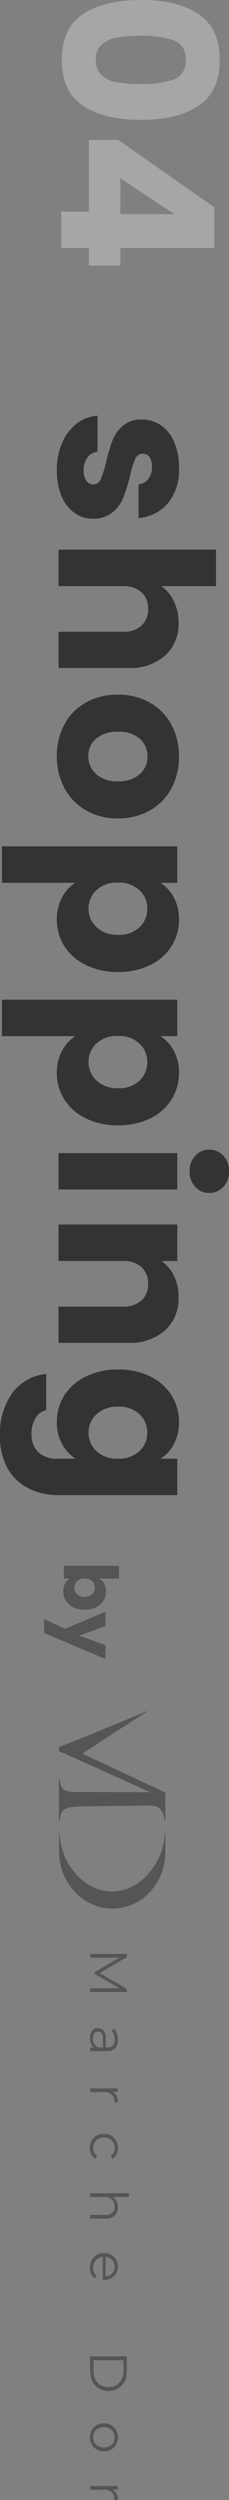 <svg xmlns="http://www.w3.org/2000/svg" xmlns:xlink="http://www.w3.org/1999/xlink" width="43.04" height="468.836" viewBox="0 0 43.04 468.836">
  <rect x="0" y="0" width="43.04" height="468.836" fill="#808080" stroke="none"/>
  <defs>
    <clipPath id="clip-path">
      <rect id="長方形_1142" data-name="長方形 1142" width="148.056" height="20" fill="#555"/>
    </clipPath>
  </defs>
  <g id="グループ_6502" data-name="グループ 6502" transform="translate(-1294.75 -1440.22)">
    <g id="グループ_6205" data-name="グループ 6205" transform="translate(1325.817 1761) rotate(90)">
      <g id="グループ_1353" data-name="グループ 1353" transform="translate(0 0)" clip-path="url(#clip-path)">
        <path id="パス_29081" data-name="パス 29081" d="M31.94,0H28.153V.111a12.848,12.848,0,0,1,4.091.877c1.949.836,6.787,3.687,6.787,9.012s-4.824,8.209-6.787,9.013a14.587,14.587,0,0,1-4.091.879V20l3.6-.052c5.522,0,10.487-4.426,10.487-9.949S37.659.157,31.94,0" transform="translate(-5.089 0)" fill="#555"/>
        <path id="パス_29082" data-name="パス 29082" d="M8.092,15.6,15.384,0h5.385V.093C18.123.4,17.785,1.446,17.846,3.6l.123,11.816c.124,3.293.215,4.215,2.923,4.492V20H12.708v-.093c2.523-.246,2.615-1.2,2.585-4.492l.03-12.554C12.8,8.492,8.739,17.292,7.661,20h-.8C5.816,17.2,2.339,8.738,0,3.169Z" transform="translate(0 0)" fill="#555"/>
        <path id="パス_29083" data-name="パス 29083" d="M62.869,8.835v6.882h-.7V10.211l-2.7,4.63h-.344l-2.7-4.6v5.476h-.7V8.835h.6l2.989,5.1,2.959-5.1Z" transform="translate(-10.072 -1.597)" fill="#555"/>
        <path id="パス_29084" data-name="パス 29084" d="M76.484,11.381a1.957,1.957,0,0,1,.541,1.5v3.2h-.668v-.806a1.6,1.6,0,0,1-.694.629,2.421,2.421,0,0,1-1.086.226,2.129,2.129,0,0,1-1.376-.413,1.421,1.421,0,0,1-.034-2.153,2.332,2.332,0,0,1,1.519-.4h1.642v-.315a1.328,1.328,0,0,0-.374-1.017,1.545,1.545,0,0,0-1.092-.349,2.77,2.77,0,0,0-.943.162,2.382,2.382,0,0,0-.777.447l-.314-.521a2.778,2.778,0,0,1,.943-.516,3.678,3.678,0,0,1,1.16-.182,2.188,2.188,0,0,1,1.553.506M75.7,15.314a1.614,1.614,0,0,0,.629-.782v-.845H74.7q-1.327,0-1.326.924a.843.843,0,0,0,.344.713,1.565,1.565,0,0,0,.963.261,1.841,1.841,0,0,0,1.013-.27" transform="translate(-13.14 -1.966)" fill="#555"/>
        <path id="パス_29085" data-name="パス 29085" d="M87.914,11.14a2.492,2.492,0,0,1,1.205-.265v.678l-.167-.01a1.65,1.65,0,0,0-1.278.5,1.994,1.994,0,0,0-.462,1.406v2.635h-.7V10.914h.668v1.013a1.7,1.7,0,0,1,.732-.786" transform="translate(-15.639 -1.966)" fill="#555"/>
        <path id="パス_29086" data-name="パス 29086" d="M98.2,15.8a2.423,2.423,0,0,1-.948-.939A2.7,2.7,0,0,1,96.9,13.5a2.677,2.677,0,0,1,.345-1.357,2.433,2.433,0,0,1,.948-.934,2.8,2.8,0,0,1,1.372-.334,2.655,2.655,0,0,1,1.194.261,1.981,1.981,0,0,1,.83.762l-.52.354a1.63,1.63,0,0,0-.649-.575,1.928,1.928,0,0,0-.855-.192,2.025,2.025,0,0,0-1.008.251,1.756,1.756,0,0,0-.7.713,2.343,2.343,0,0,0,0,2.109,1.764,1.764,0,0,0,.7.708,2.025,2.025,0,0,0,1.008.251,1.97,1.97,0,0,0,.855-.187,1.593,1.593,0,0,0,.649-.57l.52.354a1.975,1.975,0,0,1-.835.762,2.664,2.664,0,0,1-1.19.261A2.79,2.79,0,0,1,98.2,15.8" transform="translate(-17.517 -1.966)" fill="#555"/>
        <path id="パス_29087" data-name="パス 29087" d="M114.7,10.98a2.208,2.208,0,0,1,.574,1.647v3h-.7V12.7a1.711,1.711,0,0,0-.4-1.229,1.513,1.513,0,0,0-1.15-.423,1.764,1.764,0,0,0-1.321.5,1.872,1.872,0,0,0-.487,1.371v2.713h-.7V8.331h.7v3.028a1.89,1.89,0,0,1,.786-.7,2.583,2.583,0,0,1,1.15-.246,2.116,2.116,0,0,1,1.549.565" transform="translate(-19.977 -1.506)" fill="#555"/>
        <path id="パス_29088" data-name="パス 29088" d="M129.241,13.716h-4.326a1.852,1.852,0,0,0,.62,1.3,2.055,2.055,0,0,0,1.415.5,2.228,2.228,0,0,0,.885-.172,1.926,1.926,0,0,0,.7-.506l.393.452a2.211,2.211,0,0,1-.859.629,2.909,2.909,0,0,1-1.135.216,2.872,2.872,0,0,1-1.412-.339,2.45,2.45,0,0,1-.958-.939,2.685,2.685,0,0,1-.344-1.357,2.772,2.772,0,0,1,.33-1.357,2.377,2.377,0,0,1,.9-.934,2.527,2.527,0,0,1,1.293-.334,2.5,2.5,0,0,1,1.289.334,2.367,2.367,0,0,1,.894.929,2.8,2.8,0,0,1,.325,1.362Zm-3.75-1.765a1.877,1.877,0,0,0-.576,1.244h3.667a1.876,1.876,0,0,0-.574-1.244,1.9,1.9,0,0,0-2.517,0" transform="translate(-22.454 -1.966)" fill="#555"/>
        <path id="パス_29089" data-name="パス 29089" d="M147.858,8.835h2.8a4.089,4.089,0,0,1,1.926.437,3.192,3.192,0,0,1,1.3,1.219,3.432,3.432,0,0,1,.463,1.784,3.432,3.432,0,0,1-.463,1.784,3.192,3.192,0,0,1-1.3,1.219,4.089,4.089,0,0,1-1.926.437h-2.8Zm2.762,6.252a3.339,3.339,0,0,0,1.583-.359,2.617,2.617,0,0,0,1.052-.993,3.039,3.039,0,0,0,0-2.92,2.617,2.617,0,0,0-1.052-.993,3.339,3.339,0,0,0-1.583-.359h-2.035v5.623Z" transform="translate(-26.727 -1.597)" fill="#555"/>
        <path id="パス_29090" data-name="パス 29090" d="M164.457,15.8a2.466,2.466,0,0,1-.943-.939,2.841,2.841,0,0,1,0-2.713,2.431,2.431,0,0,1,.943-.934,2.881,2.881,0,0,1,2.694,0,2.4,2.4,0,0,1,.94.934,2.883,2.883,0,0,1,0,2.713,2.435,2.435,0,0,1-.94.939,2.844,2.844,0,0,1-2.694,0m2.336-.531a1.758,1.758,0,0,0,.683-.713,2.381,2.381,0,0,0,0-2.1,1.758,1.758,0,0,0-.683-.713,2.072,2.072,0,0,0-1.976,0,1.77,1.77,0,0,0-.688.713,2.325,2.325,0,0,0,0,2.1,1.77,1.77,0,0,0,.688.713,2.072,2.072,0,0,0,1.976,0" transform="translate(-29.495 -1.966)" fill="#555"/>
        <path id="パス_29091" data-name="パス 29091" d="M178.946,11.14a2.489,2.489,0,0,1,1.2-.265v.678l-.166-.01a1.653,1.653,0,0,0-1.279.5,2,2,0,0,0-.462,1.406v2.635h-.7V10.914h.668v1.013a1.692,1.692,0,0,1,.732-.786" transform="translate(-32.094 -1.966)" fill="#555"/>
      </g>
    </g>
    <path id="パス_33196" data-name="パス 33196" d="M3.262-6.706a2.464,2.464,0,0,1,.966-.882A3.017,3.017,0,0,1,5.67-7.924a3.235,3.235,0,0,1,1.75.49,3.394,3.394,0,0,1,1.239,1.4A4.669,4.669,0,0,1,9.114-3.92,4.713,4.713,0,0,1,8.659-1.8,3.434,3.434,0,0,1,7.42-.385a3.2,3.2,0,0,1-1.75.5A3.017,3.017,0,0,1,4.228-.217a2.544,2.544,0,0,1-.966-.875V0H.868V-10.36H3.262ZM6.678-3.92a1.932,1.932,0,0,0-.5-1.407,1.641,1.641,0,0,0-1.225-.511,1.615,1.615,0,0,0-1.211.518,1.957,1.957,0,0,0-.5,1.414,1.957,1.957,0,0,0,.5,1.414,1.615,1.615,0,0,0,1.211.518A1.627,1.627,0,0,0,6.174-2.5,1.966,1.966,0,0,0,6.678-3.92ZM18.354-7.812,13.454,3.71H10.878L12.67-.266,9.492-7.812h2.674l1.806,4.886,1.792-4.886Z" transform="translate(1306.75 1733) rotate(90)" fill="#555"/>
    <path id="パス_33195" data-name="パス 33195" d="M-91.54.32a12.829,12.829,0,0,1-5.2-1,8.881,8.881,0,0,1-3.6-2.74,7.207,7.207,0,0,1-1.48-3.9h6.76a2.6,2.6,0,0,0,1.08,1.88,3.821,3.821,0,0,0,2.36.72,3.368,3.368,0,0,0,1.98-.5,1.531,1.531,0,0,0,.7-1.3,1.5,1.5,0,0,0-1-1.42,20.2,20.2,0,0,0-3.24-1.02,30.419,30.419,0,0,1-4-1.18,6.911,6.911,0,0,1-2.76-1.96,5.341,5.341,0,0,1-1.16-3.62,6.147,6.147,0,0,1,1.06-3.5,7.137,7.137,0,0,1,3.12-2.5,11.947,11.947,0,0,1,4.9-.92,9.823,9.823,0,0,1,6.62,2.08,8.093,8.093,0,0,1,2.78,5.52h-6.32a2.724,2.724,0,0,0-1.02-1.84,3.538,3.538,0,0,0-2.26-.68,3.125,3.125,0,0,0-1.84.46,1.469,1.469,0,0,0-.64,1.26,1.538,1.538,0,0,0,1.02,1.44,16.337,16.337,0,0,0,3.18.96,34.789,34.789,0,0,1,4.04,1.26,6.969,6.969,0,0,1,2.74,2,5.659,5.659,0,0,1,1.22,3.7,5.873,5.873,0,0,1-1.1,3.5A7.275,7.275,0,0,1-86.76-.56,12.085,12.085,0,0,1-91.54.32Zm28.56-22.88a7.941,7.941,0,0,1,6.16,2.54,9.961,9.961,0,0,1,2.32,6.98V0h-6.8V-12.12a4.9,4.9,0,0,0-1.16-3.48,4.067,4.067,0,0,0-3.12-1.24A4.067,4.067,0,0,0-68.7-15.6a4.9,4.9,0,0,0-1.16,3.48V0H-76.7V-29.6h6.84v10.28a7.311,7.311,0,0,1,2.84-2.36A9.077,9.077,0,0,1-62.98-22.56Zm25,22.88a12.32,12.32,0,0,1-5.9-1.4,10.251,10.251,0,0,1-4.12-4,11.952,11.952,0,0,1-1.5-6.08,11.856,11.856,0,0,1,1.52-6.06,10.314,10.314,0,0,1,4.16-4.02,12.438,12.438,0,0,1,5.92-1.4,12.438,12.438,0,0,1,5.92,1.4,10.314,10.314,0,0,1,4.16,4.02,11.856,11.856,0,0,1,1.52,6.06A11.735,11.735,0,0,1-27.84-5.1a10.414,10.414,0,0,1-4.2,4.02A12.556,12.556,0,0,1-37.98.32Zm0-5.92a4.456,4.456,0,0,0,3.34-1.44,5.721,5.721,0,0,0,1.38-4.12,5.827,5.827,0,0,0-1.34-4.12,4.33,4.33,0,0,0-3.3-1.44,4.341,4.341,0,0,0-3.32,1.42,5.87,5.87,0,0,0-1.32,4.14,5.942,5.942,0,0,0,1.3,4.12A4.207,4.207,0,0,0-37.98-5.6Zm23.76-13.56a7.425,7.425,0,0,1,2.76-2.52,8.473,8.473,0,0,1,4.12-.96,9.242,9.242,0,0,1,5,1.4,9.7,9.7,0,0,1,3.54,4A13.34,13.34,0,0,1,2.5-11.2,13.466,13.466,0,0,1,1.2-5.14,9.813,9.813,0,0,1-2.34-1.1a9.145,9.145,0,0,1-5,1.42,8.5,8.5,0,0,1-4.1-.96,7.516,7.516,0,0,1-2.78-2.48V10.64h-6.84V-22.32h6.84Zm9.76,7.96a5.521,5.521,0,0,0-1.42-4.02,4.69,4.69,0,0,0-3.5-1.46,4.614,4.614,0,0,0-3.46,1.48,5.592,5.592,0,0,0-1.42,4.04,5.592,5.592,0,0,0,1.42,4.04A4.614,4.614,0,0,0-9.38-5.64,4.648,4.648,0,0,0-5.9-7.14,5.617,5.617,0,0,0-4.46-11.2Zm19-7.96a7.425,7.425,0,0,1,2.76-2.52,8.473,8.473,0,0,1,4.12-.96,9.242,9.242,0,0,1,5,1.4,9.7,9.7,0,0,1,3.54,4,13.34,13.34,0,0,1,1.3,6.04,13.466,13.466,0,0,1-1.3,6.06A9.813,9.813,0,0,1,26.42-1.1a9.145,9.145,0,0,1-5,1.42,8.5,8.5,0,0,1-4.1-.96,7.516,7.516,0,0,1-2.78-2.48V10.64H7.7V-22.32h6.84ZM24.3-11.2a5.521,5.521,0,0,0-1.42-4.02,4.69,4.69,0,0,0-3.5-1.46,4.614,4.614,0,0,0-3.46,1.48,5.592,5.592,0,0,0-1.42,4.04,5.592,5.592,0,0,0,1.42,4.04,4.614,4.614,0,0,0,3.46,1.48,4.648,4.648,0,0,0,3.48-1.5A5.617,5.617,0,0,0,24.3-11.2ZM39.9-24.64a4.146,4.146,0,0,1-2.94-1.06,3.435,3.435,0,0,1-1.14-2.62,3.479,3.479,0,0,1,1.14-2.66,4.146,4.146,0,0,1,2.94-1.06,4.091,4.091,0,0,1,2.9,1.06,3.479,3.479,0,0,1,1.14,2.66A3.435,3.435,0,0,1,42.8-25.7,4.091,4.091,0,0,1,39.9-24.64Zm3.4,2.32V0H36.46V-22.32Zm20.16-.24a8.1,8.1,0,0,1,6.26,2.54,9.907,9.907,0,0,1,2.34,6.98V0h-6.8V-12.12A4.9,4.9,0,0,0,64.1-15.6a4.067,4.067,0,0,0-3.12-1.24,4.067,4.067,0,0,0-3.12,1.24,4.9,4.9,0,0,0-1.16,3.48V0H49.86V-22.32H56.7v2.96a7.216,7.216,0,0,1,2.8-2.34A8.9,8.9,0,0,1,63.46-22.56Zm23.44-.08a8.589,8.589,0,0,1,4.14.96,7.072,7.072,0,0,1,2.74,2.52v-3.16h6.84V-.04A12.554,12.554,0,0,1,99.4,5.54a9.3,9.3,0,0,1-3.72,3.98A12.034,12.034,0,0,1,89.46,11a12.937,12.937,0,0,1-8.04-2.34A8.832,8.832,0,0,1,77.9,2.32h6.76a3.236,3.236,0,0,0,1.52,2.02,5.54,5.54,0,0,0,2.96.74,4.653,4.653,0,0,0,3.38-1.22,5.233,5.233,0,0,0,1.26-3.9V-3.2A7.586,7.586,0,0,1,91.02-.66,8.333,8.333,0,0,1,86.9.32a9.145,9.145,0,0,1-5-1.42,9.813,9.813,0,0,1-3.54-4.04,13.466,13.466,0,0,1-1.3-6.06,13.34,13.34,0,0,1,1.3-6.04,9.7,9.7,0,0,1,3.54-4A9.242,9.242,0,0,1,86.9-22.64Zm6.88,11.48a5.592,5.592,0,0,0-1.42-4.04,4.614,4.614,0,0,0-3.46-1.48,4.644,4.644,0,0,0-3.46,1.46,5.521,5.521,0,0,0-1.42,4.02,5.664,5.664,0,0,0,1.42,4.06,4.584,4.584,0,0,0,3.46,1.5,4.614,4.614,0,0,0,3.46-1.48A5.592,5.592,0,0,0,93.78-11.16Z" transform="translate(1305.75 1620) rotate(90)" fill="#333"/>
    <path id="パス_33194" data-name="パス 33194" d="M-24.78-15q0-6.88,2.66-10.84t8.58-3.96q5.92,0,8.58,3.96T-2.3-15q0,6.96-2.66,10.92T-13.54-.12q-5.92,0-8.58-3.96T-24.78-15Zm15.76,0a17.253,17.253,0,0,0-.88-6.22,3.52,3.52,0,0,0-3.64-2.18,3.52,3.52,0,0,0-3.64,2.18A17.253,17.253,0,0,0-18.06-15a26.15,26.15,0,0,0,.32,4.5,5.758,5.758,0,0,0,1.3,2.88,3.682,3.682,0,0,0,2.9,1.1,3.682,3.682,0,0,0,2.9-1.1,5.758,5.758,0,0,0,1.3-2.88A26.15,26.15,0,0,0-9.02-15ZM1.46-5.2v-5.52L14.1-28.8h7.64v17.68h3.28V-5.2H21.74V0H14.9V-5.2ZM15.38-21.28,8.66-11.12h6.72Z" transform="translate(1306.25 1465) rotate(90)" fill="#fff" opacity="0.3"/>
  </g>
</svg>
